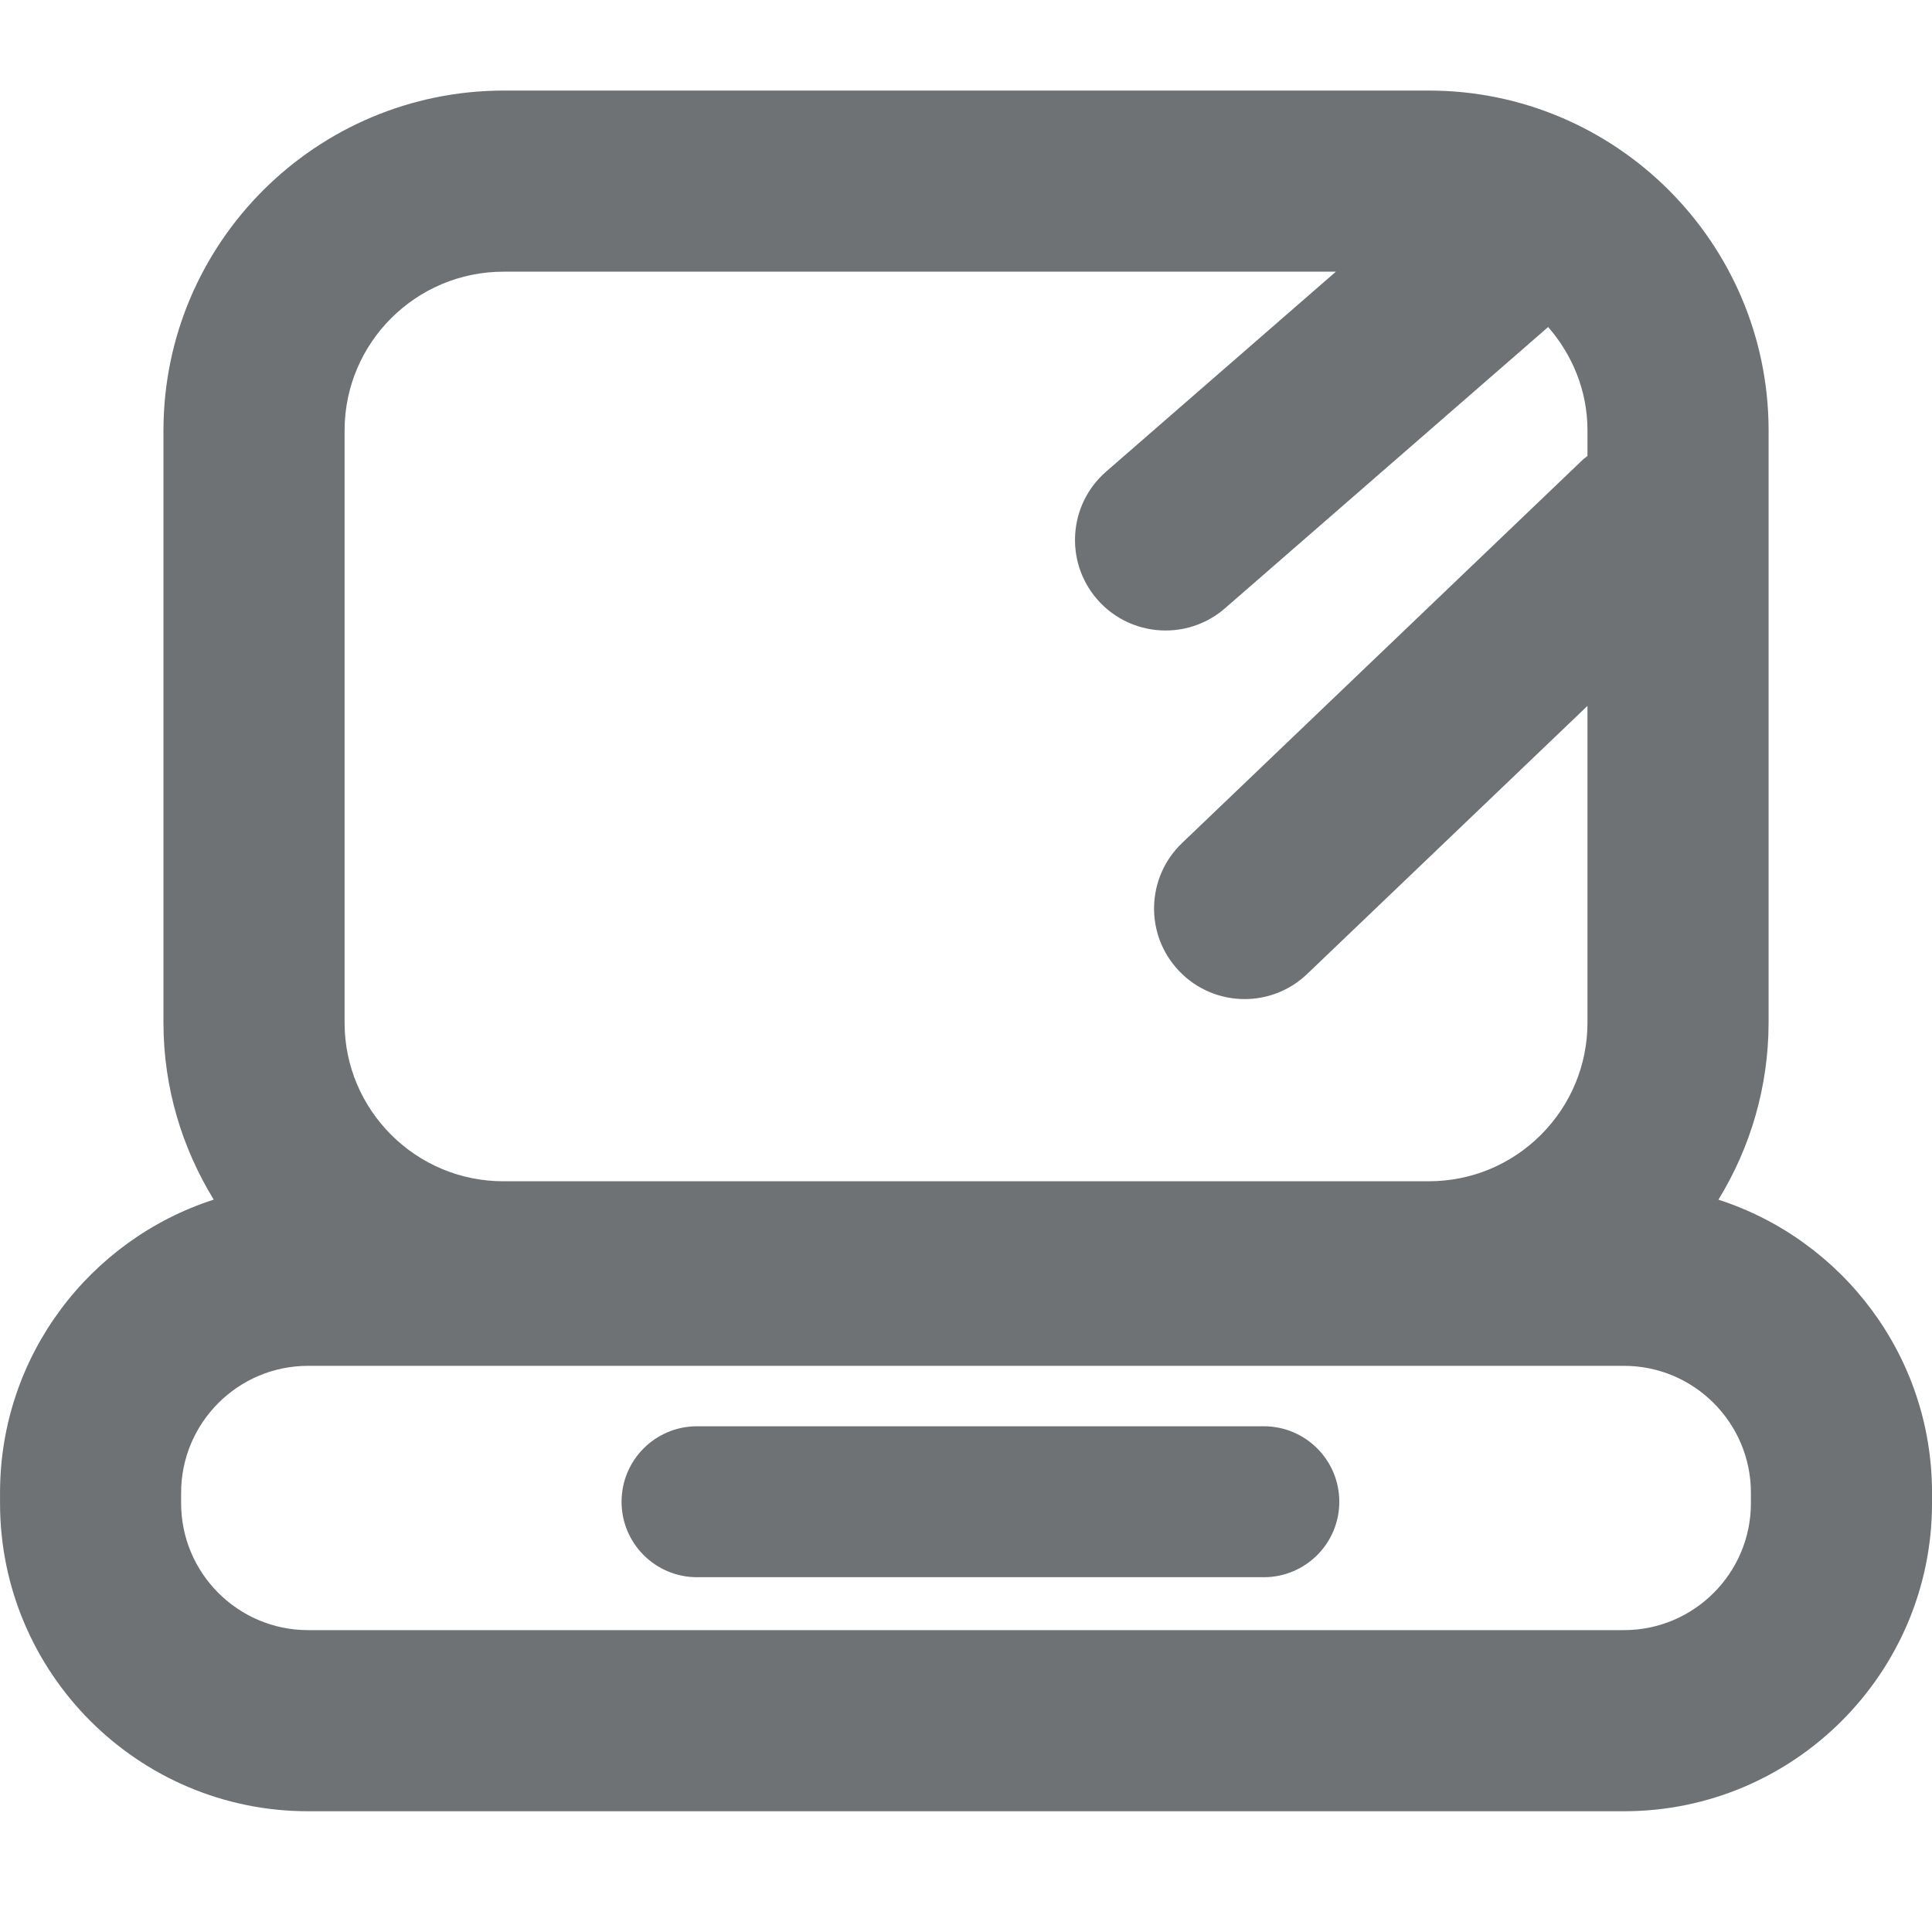 <?xml version="1.0" encoding="UTF-8" standalone="no"?>
<svg width="64px" height="64px" viewBox="0 0 64 64" version="1.1" xmlns="http://www.w3.org/2000/svg" xmlns:xlink="http://www.w3.org/1999/xlink">
    <!-- Generator: Sketch 39.1 (31720) - http://www.bohemiancoding.com/sketch -->
    <title>icon-nav-pc</title>
    <desc>Created with Sketch.</desc>
    <defs></defs>
    <g id="menu" stroke="none" stroke-width="1" fill="none" fill-rule="evenodd">
        <g id="icon-nav-pc" fill="#6F7274">
            <path d="M58.001,49.796 C58.001,52.114 56.114,54 53.797,54 L10.204,54 C7.886,54 6,52.114 6,49.796 L6,49.449 C6,47.131 7.886,45.245 10.204,45.245 L53.797,45.245 C56.114,45.245 58.001,47.131 58.001,49.449 L58.001,49.796 Z M11.415,14.248 C11.421,11.352 13.778,9 16.68,9 L16.689,9 L44.252,9 L36.641,15.623 C35.392,16.711 35.26,18.606 36.347,19.856 C36.94,20.537 37.773,20.886 38.611,20.886 C39.309,20.886 40.011,20.644 40.58,20.15 L51.285,10.833 C52.083,11.752 52.584,12.935 52.587,14.241 L52.587,15.106 C52.541,15.145 52.492,15.173 52.447,15.214 L39.157,27.927 C37.959,29.072 37.916,30.972 39.062,32.169 C39.651,32.785 40.44,33.096 41.23,33.096 C41.977,33.096 42.722,32.819 43.303,32.263 L52.587,23.384 L52.587,33.885 C52.584,35.289 52.032,36.608 51.038,37.6 C50.045,38.587 48.73,39.131 47.322,39.131 L47.31,39.131 L16.683,39.131 L16.672,39.131 C13.777,39.131 11.421,36.779 11.415,33.891 L11.415,14.248 Z M58.587,33.891 L58.587,14.235 C58.572,8.035 53.525,3 47.328,3 L16.697,3 C10.476,3 5.428,8.035 5.415,14.241 L5.415,33.898 C5.418,36.039 6.035,38.035 7.08,39.739 C2.978,41.061 0.001,44.912 0.001,49.449 L0.001,49.796 C0.001,55.423 4.577,60 10.204,60 L53.797,60 C59.423,60 64.001,55.423 64.001,49.796 L64.001,49.449 C64.001,44.914 61.026,41.065 56.925,39.741 C57.995,37.997 58.581,35.993 58.587,33.891 Z M41.866,47.247 L23.09,47.247 C21.709,47.247 20.59,48.366 20.59,49.747 C20.59,51.128 21.709,52.247 23.09,52.247 L41.866,52.247 C43.247,52.247 44.366,51.128 44.366,49.747 C44.366,48.366 43.247,47.247 41.866,47.247 Z" id="Combined-Shape"></path>
        </g>
    </g>
</svg>
